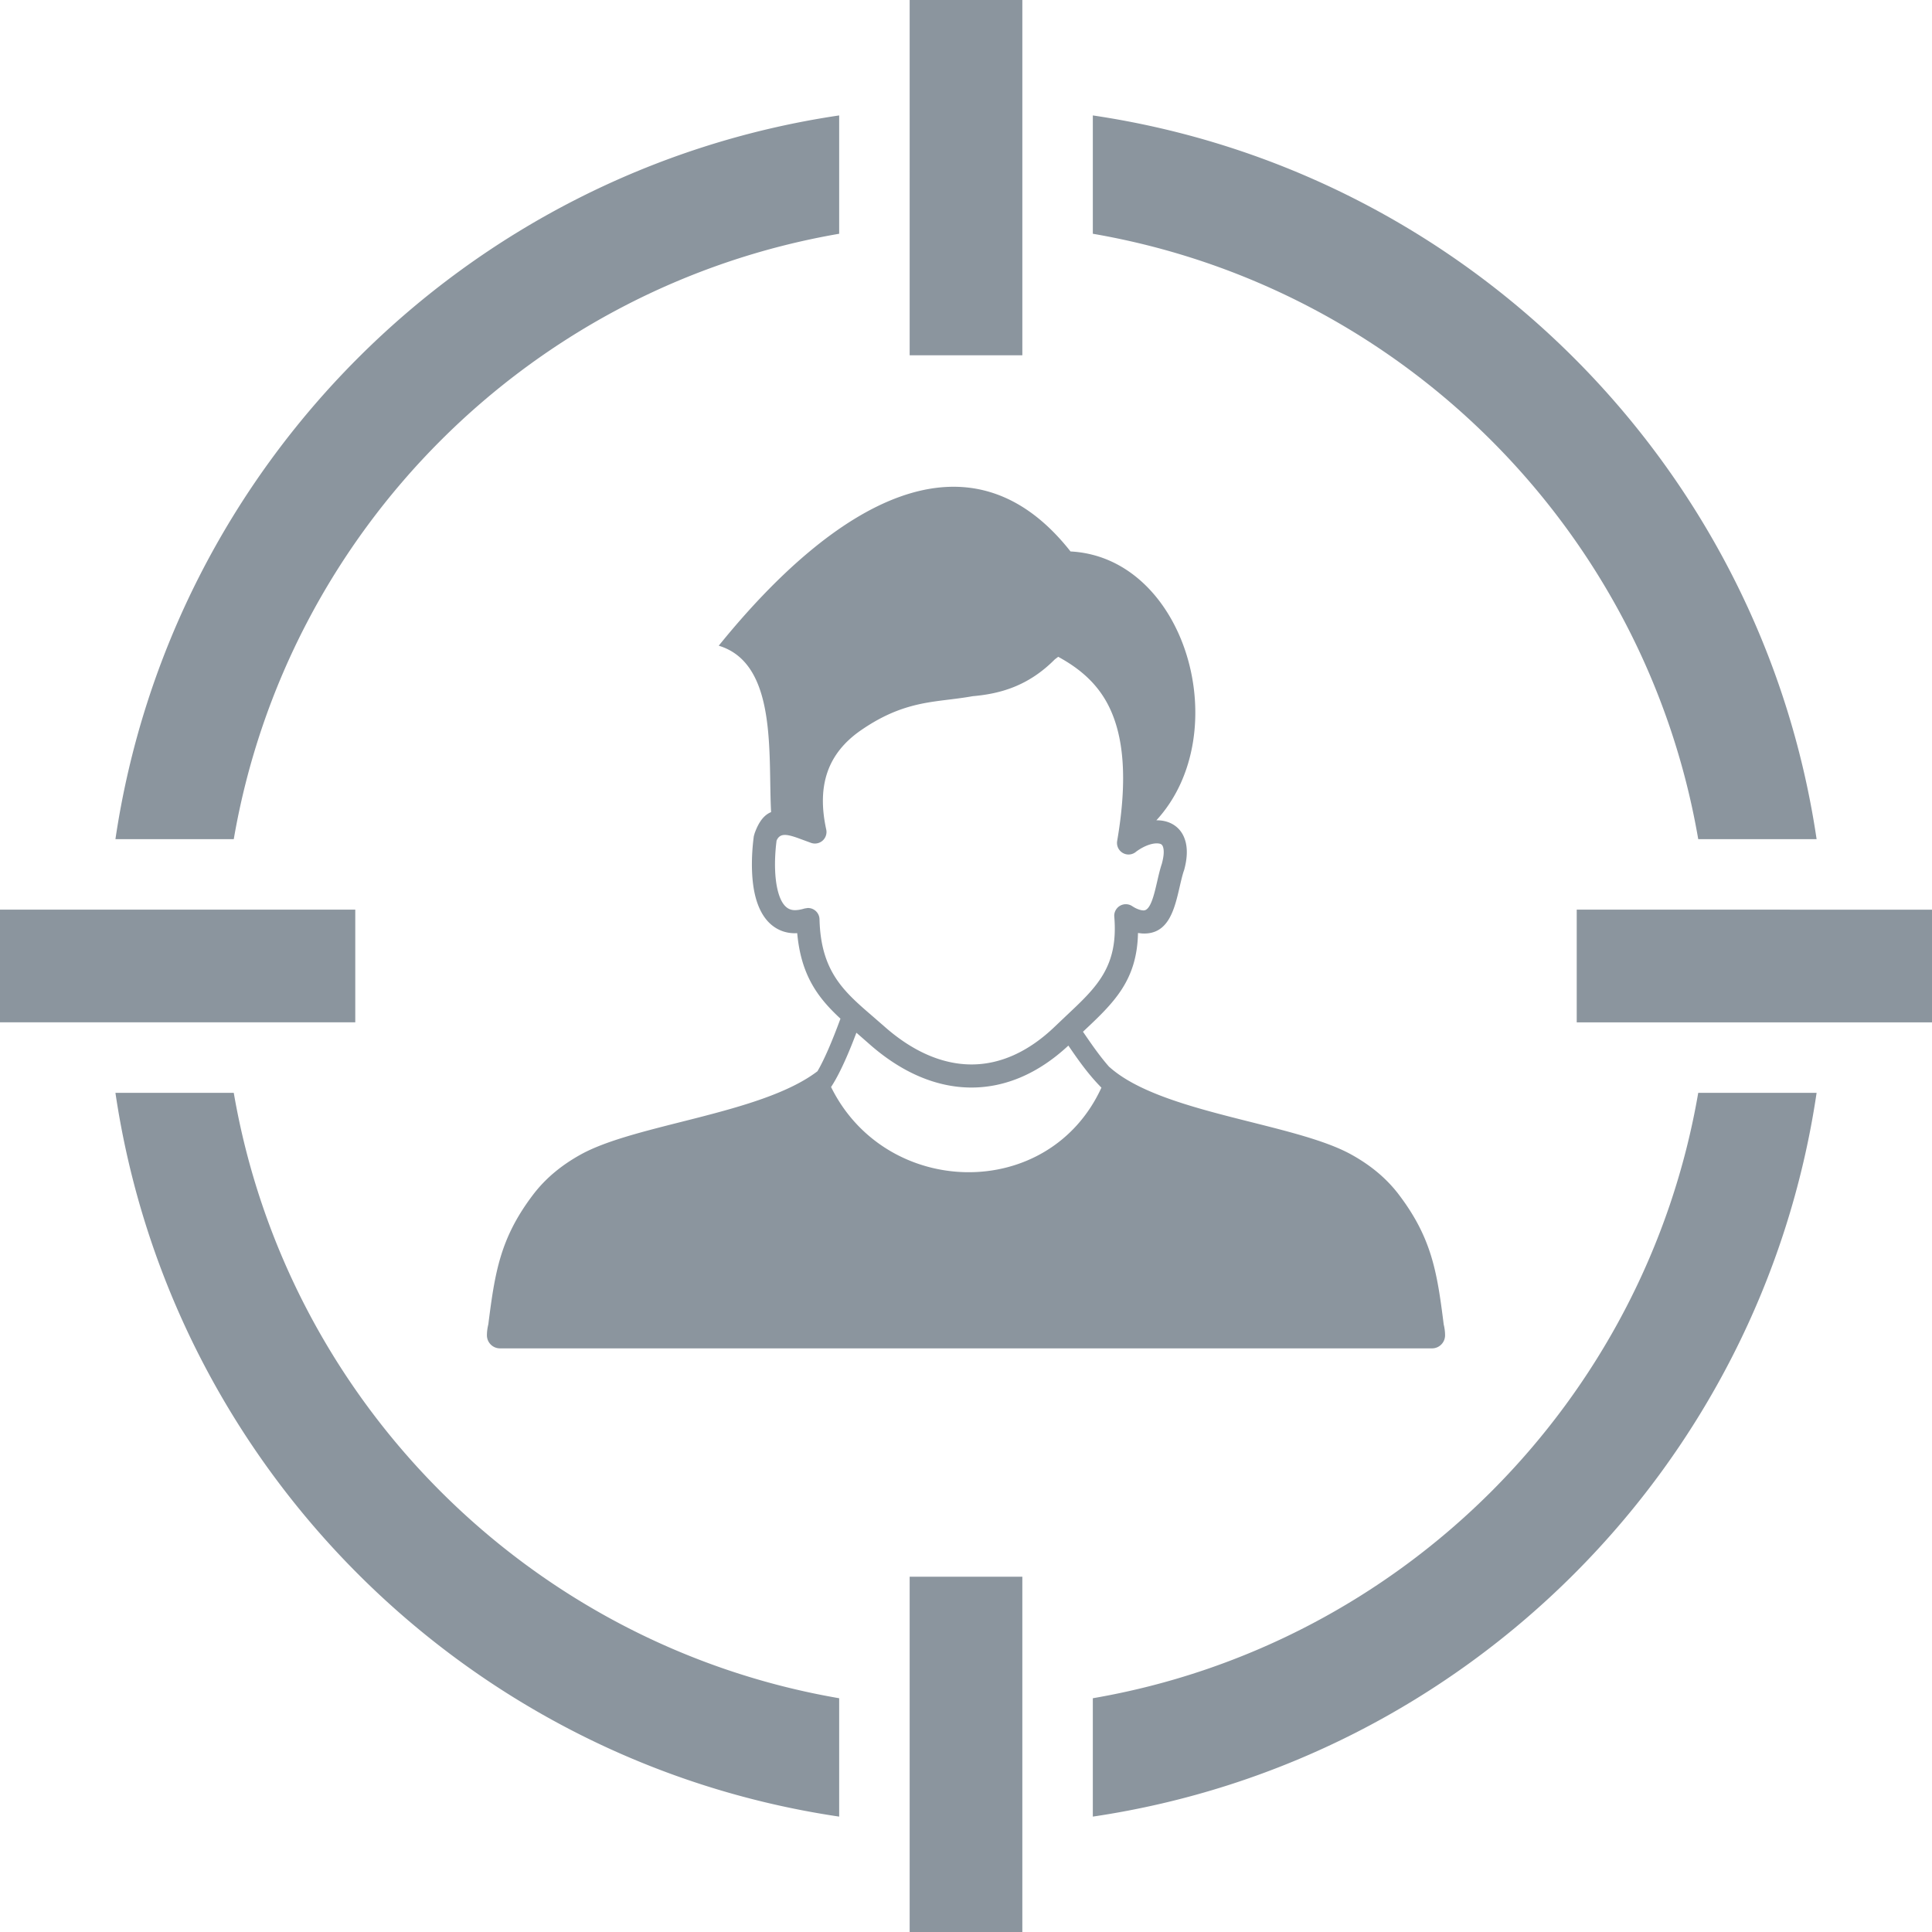 <svg xmlns="http://www.w3.org/2000/svg" shape-rendering="geometricPrecision" text-rendering="geometricPrecision" image-rendering="optimizeQuality" width="20px" height="20px" fill="#8B959E" fill-rule="evenodd" clip-rule="evenodd" viewBox="0 0 512 512"><path fill-rule="nonzero" d="M289.61 30.59c49.47 7.32 93.77 30.53 127.52 64.28 33.76 33.75 56.97 78.05 64.29 127.52h-31.37c-7.03-40.91-26.69-77.51-54.81-105.63-28.12-28.12-64.72-47.77-105.63-54.81V30.59zm-99.14 140.53c30.89-38.17 66.49-58.93 93.23-24.98 30.71 1.62 43.89 48.25 22.75 71.25 1.52-.02 2.94.29 4.18.96 1.61.88 2.83 2.31 3.45 4.35.62 1.99.62 4.58-.25 7.79l-.14.41c-.36 1.08-.69 2.5-1.03 3.96-1.41 6.14-2.97 12.89-9.97 12.52l-1.11-.12c-.26 12.69-6.46 18.54-14.58 26.16 2.18 3.18 4.36 6.38 6.97 9.34l.01-.02c13.72 12.36 49.09 14.83 64.21 23.27 4.78 2.66 9.1 6.05 12.57 10.64 8.69 11.48 10.1 20.5 11.84 34.35.23.94.36 1.9.36 2.87 0 1.91-1.55 3.46-3.45 3.46H132.49c-1.9 0-3.45-1.55-3.45-3.46 0-.98.14-1.96.37-2.91 1.75-13.82 3.15-22.85 11.83-34.31 3.48-4.59 7.8-7.98 12.57-10.64 14.64-8.17 47.94-10.75 62.83-22.12.93-1.58 1.89-3.58 2.82-5.7 1.2-2.75 2.34-5.69 3.27-8.23-5.9-5.47-10.44-11.39-11.46-22.66l-.71.02c-1.64-.02-3.22-.4-4.69-1.24-3.25-1.85-5.03-5.39-5.9-9.43-1.09-5.12-.72-11.2-.2-15.04l.21-.75c1.14-3.19 2.57-4.91 4.37-5.64-.82-15.24 1.76-39.37-13.88-44.1zm92.66 105.97c-8.03 7.48-16.78 11.11-25.66 11.12-9.29 0-18.61-3.98-27.27-11.69l-3.05-2.67-.2-.16c-.8 2.14-1.71 4.42-2.67 6.61-1.3 2.96-2.69 5.74-4.04 7.77 14.58 29.56 57.68 30.59 71.65.17-3.51-3.56-6.17-7.36-8.76-11.15zm-3.58-102.36c-7.03 7.09-14.48 9.13-21.78 9.77-2.16.39-4.27.65-6.37.91-7 .86-14 1.73-23.27 8.14-4.41 3.05-7.34 6.74-8.83 11.03-1.52 4.35-1.61 9.45-.34 15.24.12.55.09 1.15-.12 1.72a3.061 3.061 0 0 1-3.93 1.82l-3.57-1.31c-2.88-1-4.68-1.32-5.54.73-.44 3.35-.72 8.43.17 12.61.53 2.46 1.44 4.52 2.93 5.37.53.3 1.12.44 1.73.44.78.01 1.66-.16 2.6-.44l.82-.13a3.059 3.059 0 0 1 3.13 2.98c.33 13.86 6.49 19.17 13.97 25.62l3.13 2.72c7.52 6.69 15.45 10.14 23.19 10.14 7.54 0 15.09-3.3 22.13-10.09l3.17-3.01c7.85-7.38 13.64-12.81 12.53-26.05-.06-.67.1-1.35.5-1.94.93-1.41 2.83-1.8 4.24-.87.56.37 1.11.66 1.65.85.45.17.9.27 1.31.29 1.87.1 2.83-4.03 3.69-7.77.37-1.61.73-3.16 1.21-4.59.56-2.05.62-3.49.33-4.42-.11-.38-.31-.64-.54-.77-.36-.19-.91-.25-1.56-.2-1.52.14-3.33.92-5.03 2.17-.67.59-1.59.88-2.54.72a3.076 3.076 0 0 1-2.5-3.54c2.89-16.84 1.57-27.82-2.02-35.31-3.14-6.55-8.16-10.53-13.6-13.5l-.89.67zm-8.62-80.58h-29.86V0h29.86v94.15zm146.92 176.78v-29.86H512v29.86h-94.15zM0 270.93v-29.86h94.15v29.86H0zM270.93 512h-29.86v-94.15h29.86V512zm210.49-222.39c-7.32 49.47-30.53 93.77-64.29 127.52-33.75 33.76-78.05 56.97-127.52 64.29v-31.37c40.91-7.03 77.51-26.69 105.63-54.81 28.12-28.12 47.78-64.72 54.81-105.63h31.37zM222.39 481.42c-49.47-7.32-93.77-30.53-127.52-64.29-33.75-33.75-56.96-78.05-64.28-127.52h31.36c7.04 40.91 26.69 77.51 54.81 105.63 28.12 28.12 64.72 47.78 105.63 54.81v31.37zM30.59 222.39c7.32-49.47 30.53-93.77 64.28-127.52s78.05-56.96 127.52-64.28v31.36c-40.91 7.04-77.51 26.69-105.63 54.81-28.12 28.12-47.77 64.72-54.81 105.63H30.59z"/></svg>